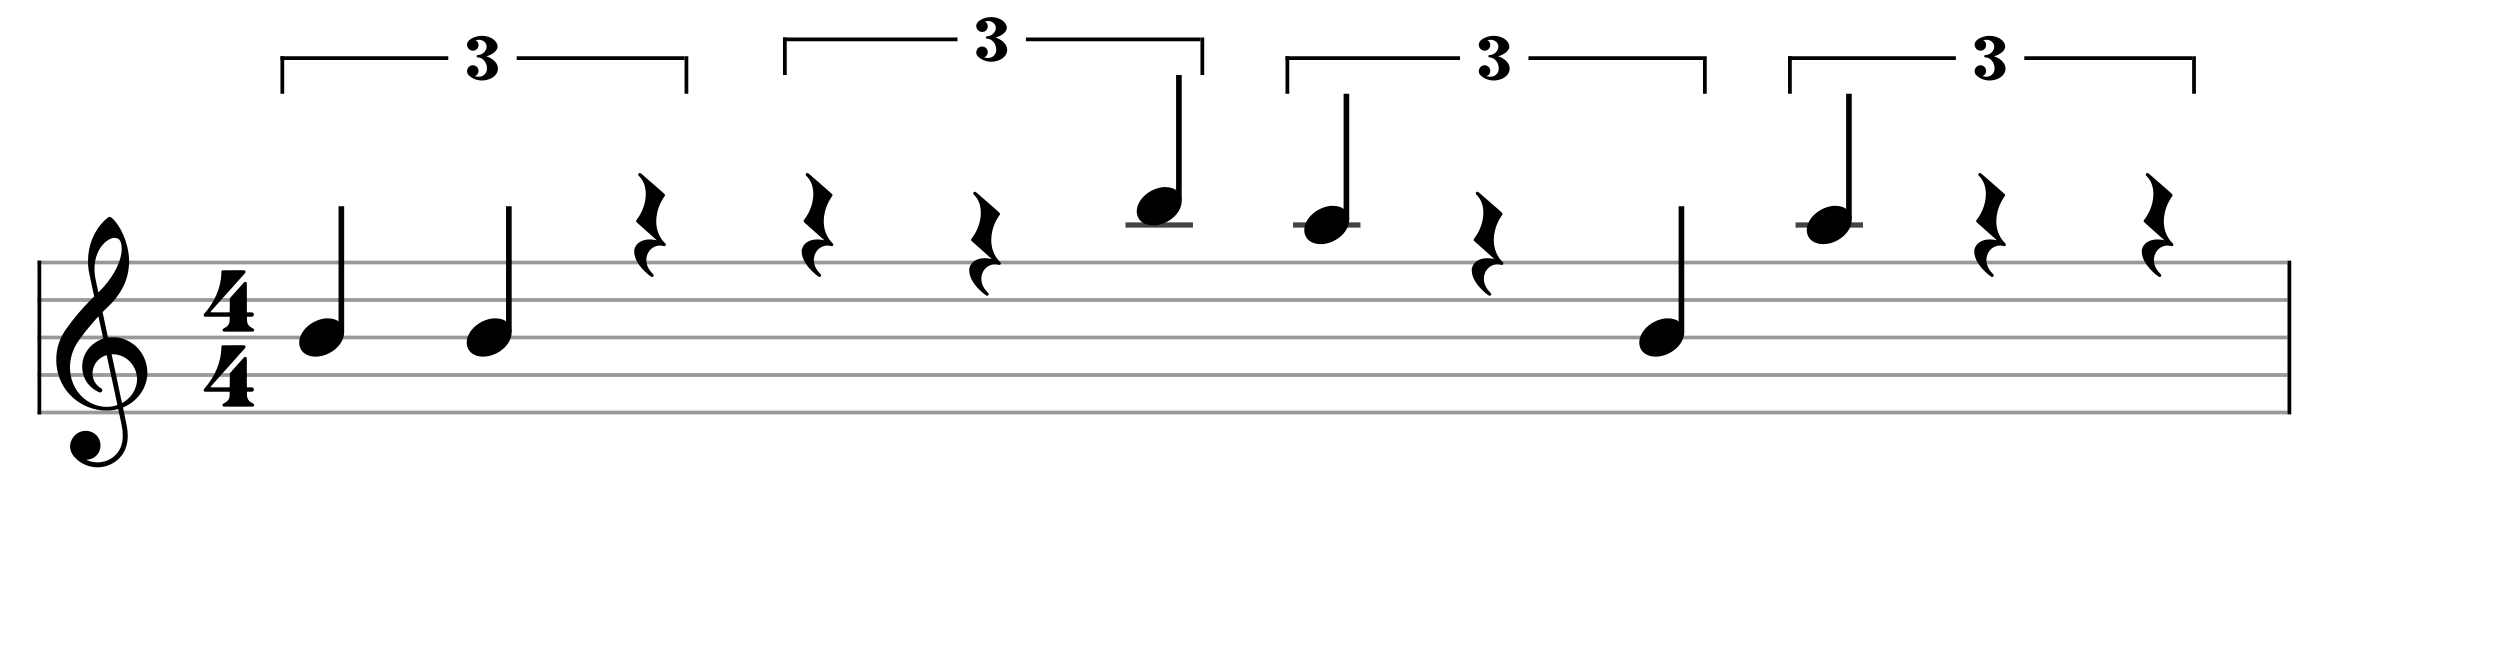 <svg xmlns="http://www.w3.org/2000/svg" stroke-width="0.3" stroke-dasharray="none" fill="black" stroke="black" font-family="Arial, sans-serif" font-size="10pt" font-weight="normal" font-style="normal" width="600" height="160" viewBox="0 0 666.667 177.778" style="width: 600px; height: 160px; border: none;"><g class="vf-stave" id="vf-auto23920" stroke-width="1" fill="#999999" stroke="#999999" font-family="Arial"><path fill="none" d="M10 70L610 70"/><path fill="none" d="M10 80L610 80"/><path fill="none" d="M10 90L610 90"/><path fill="none" d="M10 100L610 100"/><path fill="none" d="M10 110L610 110"/></g><g class="vf-stavebarline" id="vf-auto23921" font-family="Arial"><rect x="10" y="69.5" width="1" height="41" stroke="none"/></g><g class="vf-stavebarline" id="vf-auto23922" font-family="Arial"><rect x="610" y="69.5" width="1" height="41" stroke="none"/></g><g class="vf-clef" id="vf-auto23923" font-family="Arial"><path stroke="none" d="M29.112 57.837C29.112 57.837,29.141 57.837,29.17 57.837C29.544 57.837,30.034 58.211,30.667 58.96C32.942 61.696,34.44 66.045,34.44 69.731C34.44 69.99,34.44 70.278,34.411 70.538C34.152 74.829,32.28 78.515,28.68 81.942C28.363 82.259,27.902 82.691,27.701 82.864L27.355 83.238L28.075 86.608C28.478 88.48,28.795 90.006,28.795 90.006C28.795 90.006,28.795 90.006,28.795 90.006C28.824 90.006,28.939 89.978,29.026 89.978C29.198 89.949,29.659 89.949,30.12 89.949C30.466 89.949,30.84 89.949,30.984 89.949C35.592 90.525,38.962 94.125,39.278 98.79C39.307 98.992,39.307 99.194,39.307 99.395C39.307 103.254,36.802 106.941,33.029 108.554C32.885 108.611,32.798 108.669,32.798 108.669C32.798 108.669,33 109.677,33.259 110.886C33.518 112.125,33.778 113.306,33.806 113.536C33.979 114.458,34.066 115.322,34.066 116.157C34.066 118.317,33.49 120.131,32.395 121.542C30.754 123.587,28.392 124.624,26.03 124.624C23.726 124.624,21.422 123.674,19.752 121.773C19.061 120.966,18.686 120.016,18.686 119.037C18.686 118.202,18.974 117.338,19.55 116.56C20.386 115.437,21.624 114.89,22.862 114.89C24.014 114.89,25.166 115.379,25.973 116.358C26.549 117.107,26.808 117.942,26.808 118.778C26.808 120.678,25.397 122.493,23.237 122.579L22.978 122.579L23.064 122.637C23.928 123.069,24.936 123.299,25.973 123.299C27.24 123.299,28.565 122.954,29.602 122.291C31.704 120.966,32.741 118.922,32.741 116.157C32.741 115.264,32.626 114.285,32.424 113.248C32.338 112.758,31.531 109.101,31.531 109.101C31.531 109.101,31.531 109.101,31.531 109.101C31.502 109.101,31.358 109.13,31.186 109.158C30.667 109.302,30.12 109.389,29.515 109.446C29.314 109.475,28.91 109.475,28.478 109.475C27.931 109.475,27.384 109.475,27.154 109.446C20.126 108.669,15 102.995,15 95.968C15 92.858,15.893 90.15,17.765 87.558C19.752 84.794,21.768 82.403,24.245 79.898L25.109 79.034L24.734 77.306C24.533 76.326,24.331 75.318,24.245 75.03C23.899 73.389,23.726 72.582,23.669 72.266C23.525 71.373,23.467 70.48,23.467 69.587C23.467 65.469,25.022 61.552,27.902 58.758C28.565 58.125,28.91 57.866,29.112 57.837M31.013 63.482C30.84 63.453,30.696 63.424,30.523 63.424C29.688 63.424,28.68 63.942,27.73 64.893C26.088 66.534,25.195 69.011,25.195 71.718C25.195 72.41,25.253 73.101,25.368 73.821C25.426 74.138,26.203 77.968,26.232 77.968C26.232 77.968,26.232 77.968,26.232 77.968C26.261 77.968,27.182 77.018,27.442 76.73C30.638 73.187,32.453 69.357,32.453 66.362C32.453 65.872,32.395 65.411,32.309 64.95C32.107 64.086,31.733 63.654,31.013 63.482M26.318 84.707C26.29 84.534,26.261 84.39,26.261 84.39C26.146 84.39,23.87 87.04,22.834 88.336C20.702 91.043,19.925 92.31,19.32 94.038C18.888 95.363,18.658 96.688,18.658 97.984C18.658 100.317,19.349 102.534,20.674 104.406C22.517 106.998,25.426 108.496,28.421 108.496C28.91 108.496,29.4 108.467,29.89 108.381C30.408 108.294,31.301 108.064,31.301 108.006C31.301 107.978,30.955 106.394,30.552 104.435C30.12 102.506,29.486 99.51,29.112 97.811C28.766 96.112,28.45 94.701,28.45 94.701C28.45 94.701,28.45 94.701,28.45 94.701C28.334 94.701,27.701 94.96,27.355 95.133C25.598 96.112,24.677 97.84,24.677 99.568C24.677 101.094,25.397 102.592,26.866 103.485C27.154 103.658,27.298 103.859,27.298 104.09C27.298 104.205,27.24 104.349,27.125 104.464C27.038 104.579,26.923 104.666,26.75 104.666C26.549 104.666,26.29 104.55,25.858 104.32C23.237 102.966,21.912 100.403,21.912 97.782C21.912 95.334,23.093 92.858,25.454 91.302C26.059 90.899,27.269 90.323,27.499 90.323C27.499 90.323,27.528 90.294,27.528 90.294C27.528 90.266,27.528 90.266,27.528 90.266C27.499 90.208,26.434 85.197,26.318 84.707M30.725 94.499C30.581 94.499,30.293 94.47,30.12 94.47L29.746 94.47L29.774 94.528C29.774 94.557,30.293 97.034,30.955 100.029C31.589 103.024,32.136 105.616,32.165 105.789C32.222 105.962,32.309 106.422,32.395 106.797L32.539 107.488L32.626 107.43C34.21 106.538,35.362 105.27,35.995 103.715C36.37 102.851,36.542 101.987,36.542 101.123C36.542 97.869,34.152 94.902,30.725 94.499"/></g><g class="vf-timesignature" id="vf-auto23924" font-family="Arial"><path stroke="none" d="M59.29 72.086C59.347 72.058,60.989 72.058,62.544 72.058C63.869 72.058,65.165 72.058,65.194 72.086C65.366 72.144,65.482 72.317,65.482 72.49C65.482 72.691,65.453 72.72,64.906 73.325C64.416 73.843,62.89 75.571,61.334 77.328C60.874 77.846,60.442 78.336,60.326 78.451C60.211 78.566,59.52 79.344,58.771 80.179C58.051 81.014,57.13 82.051,56.755 82.454C56.381 82.886,56.064 83.232,56.064 83.261C56.064 83.261,56.064 83.261,56.064 83.261C56.064 83.29,56.294 83.29,58.656 83.29L61.248 83.29L61.277 81.418C61.277 79.603,61.277 79.574,61.306 79.517C61.334 79.488,61.91 78.826,62.602 78.048C63.293 77.27,64.099 76.349,64.416 76.032C65.194 75.139,65.165 75.168,65.395 75.168C65.597 75.168,65.741 75.254,65.798 75.398C65.827 75.485,65.827 75.629,65.827 79.373L65.827 83.29L66.518 83.29C67.181 83.29,67.238 83.29,67.325 83.318C67.555 83.405,67.699 83.635,67.699 83.866C67.699 84.038,67.642 84.182,67.526 84.298C67.354 84.47,67.325 84.47,66.547 84.47L65.856 84.47L65.856 84.643C65.856 84.73,65.856 84.989,65.856 85.219C65.885 86.4,66.259 86.976,67.411 87.552C67.642 87.667,67.786 87.84,67.786 88.013C67.786 88.128,67.728 88.243,67.642 88.33C67.526 88.445,67.814 88.445,65.078 88.445C64.646 88.445,64.128 88.445,63.552 88.445C62.976 88.445,62.458 88.445,62.026 88.445C59.29 88.445,59.578 88.445,59.462 88.33C59.376 88.243,59.318 88.128,59.318 88.013C59.318 87.84,59.462 87.667,59.693 87.552C60.845 86.976,61.219 86.4,61.248 85.219C61.248 84.989,61.248 84.73,61.248 84.643L61.248 84.47L57.965 84.47C57.475 84.47,57.072 84.47,56.726 84.47C54.365 84.47,54.566 84.47,54.451 84.355C54.365 84.269,54.307 84.154,54.307 84.038C54.307 83.923,54.394 83.75,54.538 83.578C57.274 80.496,58.915 76.637,59.03 72.893C59.03 72.288,59.059 72.202,59.29 72.086M61.046 90L61.075 90L60.989 90M61.046 71.05L61.075 71.05L60.989 71.05"/><path stroke="none" d="M59.29 92.086C59.347 92.058,60.989 92.058,62.544 92.058C63.869 92.058,65.165 92.058,65.194 92.086C65.366 92.144,65.482 92.317,65.482 92.49C65.482 92.691,65.453 92.72,64.906 93.325C64.416 93.843,62.89 95.571,61.334 97.328C60.874 97.846,60.442 98.336,60.326 98.451C60.211 98.566,59.52 99.344,58.771 100.179C58.051 101.014,57.13 102.051,56.755 102.454C56.381 102.886,56.064 103.232,56.064 103.261C56.064 103.261,56.064 103.261,56.064 103.261C56.064 103.29,56.294 103.29,58.656 103.29L61.248 103.29L61.277 101.418C61.277 99.603,61.277 99.574,61.306 99.517C61.334 99.488,61.91 98.826,62.602 98.048C63.293 97.27,64.099 96.349,64.416 96.032C65.194 95.139,65.165 95.168,65.395 95.168C65.597 95.168,65.741 95.254,65.798 95.398C65.827 95.485,65.827 95.629,65.827 99.373L65.827 103.29L66.518 103.29C67.181 103.29,67.238 103.29,67.325 103.318C67.555 103.405,67.699 103.635,67.699 103.866C67.699 104.038,67.642 104.182,67.526 104.298C67.354 104.47,67.325 104.47,66.547 104.47L65.856 104.47L65.856 104.643C65.856 104.73,65.856 104.989,65.856 105.219C65.885 106.4,66.259 106.976,67.411 107.552C67.642 107.667,67.786 107.84,67.786 108.013C67.786 108.128,67.728 108.243,67.642 108.33C67.526 108.445,67.814 108.445,65.078 108.445C64.646 108.445,64.128 108.445,63.552 108.445C62.976 108.445,62.458 108.445,62.026 108.445C59.29 108.445,59.578 108.445,59.462 108.33C59.376 108.243,59.318 108.128,59.318 108.013C59.318 107.84,59.462 107.667,59.693 107.552C60.845 106.976,61.219 106.4,61.248 105.219C61.248 104.989,61.248 104.73,61.248 104.643L61.248 104.47L57.965 104.47C57.475 104.47,57.072 104.47,56.726 104.47C54.365 104.47,54.566 104.47,54.451 104.355C54.365 104.269,54.307 104.154,54.307 104.038C54.307 103.923,54.394 103.75,54.538 103.578C57.274 100.496,58.915 96.637,59.03 92.893C59.03 92.288,59.059 92.202,59.29 92.086M61.046 110L61.075 110L60.989 110M61.046 91.05L61.075 91.05L60.989 91.05"/></g><g class="vf-stavenote" id="vf-auto23928" font-family="Arial"><g class="vf-stem" id="vf-auto23929" pointer-events="bounding-box"><path stroke-width="1.5" fill="none" d="M91.026 88.5L91.026 55"/></g><g class="vf-notehead" id="vf-auto23931" pointer-events="bounding-box"><path stroke="none" d="M86.89 84.889C86.974 84.889,87.058 84.889,87.199 84.889C87.564 84.889,88.097 84.918,88.294 84.946C90.624 85.283,91.776 86.827,91.776 88.624C91.776 90.534,90.484 92.724,87.901 94.128C86.637 94.802,85.345 95.111,84.166 95.111C82.004 95.111,80.235 94.044,79.87 92.162C79.814 91.881,79.786 91.629,79.786 91.376C79.786 88.343,83.043 85.283,86.89 84.889"/></g></g><g class="vf-stavenote" id="vf-auto23932" font-family="Arial"><g class="vf-stem" id="vf-auto23933" pointer-events="bounding-box"><path stroke-width="1.5" fill="none" d="M135.695 88.5L135.695 55"/></g><g class="vf-notehead" id="vf-auto23935" pointer-events="bounding-box"><path stroke="none" d="M131.559 84.889C131.643 84.889,131.728 84.889,131.868 84.889C132.233 84.889,132.767 84.918,132.963 84.946C135.294 85.283,136.445 86.827,136.445 88.624C136.445 90.534,135.153 92.724,132.57 94.128C131.306 94.802,130.015 95.111,128.835 95.111C126.673 95.111,124.904 94.044,124.539 92.162C124.483 91.881,124.455 91.629,124.455 91.376C124.455 88.343,127.712 85.283,131.559 84.889"/></g></g><g class="vf-stavenote" id="vf-auto23936" font-family="Arial"><g class="vf-notehead" id="vf-auto23939" pointer-events="bounding-box"><path stroke="none" d="M170.444 46.157C170.5 46.128,170.556 46.128,170.612 46.128C170.753 46.128,170.893 46.213,171.09 46.381C171.174 46.465,171.455 46.69,171.679 46.887C171.876 47.083,172.157 47.308,172.241 47.392C172.887 47.954,173.168 48.206,173.898 48.824C177.099 51.632,177.324 51.801,177.324 51.969C177.324 51.969,177.324 51.997,177.324 52.025C177.324 52.053,177.324 52.081,177.324 52.11C177.324 52.222,177.295 52.222,176.987 52.671C176.2 53.85,175.583 55.226,175.302 56.518C175.105 57.36,174.993 58.175,174.993 58.989C174.993 61.207,175.751 63.229,177.183 64.689C177.52 64.998,177.548 65.054,177.548 65.223C177.548 65.504,177.38 65.644,177.127 65.644C177.015 65.644,176.902 65.616,176.79 65.588C176.537 65.532,176.257 65.476,176.004 65.476C174.965 65.476,173.898 65.981,173.196 66.852C172.634 67.582,172.353 68.452,172.353 69.323C172.353 70.558,172.915 71.878,174.01 72.945C174.207 73.141,174.319 73.31,174.319 73.478C174.319 73.563,174.263 73.647,174.179 73.759C174.094 73.815,174.01 73.872,173.898 73.872C173.701 73.872,173.392 73.647,172.718 73.085C170.388 71.092,169.124 68.986,169.124 67.132L169.124 67.132L169.124 66.655L169.18 66.43C169.63 64.802,171.202 63.847,173.28 63.847C173.785 63.847,174.319 63.903,174.853 64.015L175.133 64.072L175.077 64.015C175.021 63.959,173.561 62.668,172.41 61.629C169.742 59.27,169.63 59.186,169.63 59.017C169.63 58.989,169.63 58.989,169.63 58.961L169.63 58.933C169.63 58.764,169.63 58.764,169.882 58.456C171.427 56.378,172.213 53.935,172.213 51.744C172.213 49.919,171.651 48.234,170.528 47.083C170.219 46.802,170.191 46.746,170.191 46.578C170.191 46.381,170.275 46.241,170.444 46.157"/></g></g><g class="vf-stavenote" id="vf-auto23940" font-family="Arial"><g class="vf-notehead" id="vf-auto23943" pointer-events="bounding-box"><path stroke="none" d="M215.113 46.157C215.169 46.128,215.226 46.128,215.282 46.128C215.422 46.128,215.563 46.213,215.759 46.381C215.843 46.465,216.124 46.69,216.349 46.887C216.545 47.083,216.826 47.308,216.91 47.392C217.556 47.954,217.837 48.206,218.567 48.824C221.768 51.632,221.993 51.801,221.993 51.969C221.993 51.969,221.993 51.997,221.993 52.025C221.993 52.053,221.993 52.081,221.993 52.11C221.993 52.222,221.965 52.222,221.656 52.671C220.87 53.85,220.252 55.226,219.971 56.518C219.775 57.36,219.662 58.175,219.662 58.989C219.662 61.207,220.42 63.229,221.852 64.689C222.189 64.998,222.218 65.054,222.218 65.223C222.218 65.504,222.049 65.644,221.796 65.644C221.684 65.644,221.572 65.616,221.459 65.588C221.207 65.532,220.926 65.476,220.673 65.476C219.634 65.476,218.567 65.981,217.865 66.852C217.304 67.582,217.023 68.452,217.023 69.323C217.023 70.558,217.584 71.878,218.679 72.945C218.876 73.141,218.988 73.31,218.988 73.478C218.988 73.563,218.932 73.647,218.848 73.759C218.764 73.815,218.679 73.872,218.567 73.872C218.371 73.872,218.062 73.647,217.388 73.085C215.057 71.092,213.794 68.986,213.794 67.132L213.794 67.132L213.794 66.655L213.85 66.43C214.299 64.802,215.871 63.847,217.949 63.847C218.455 63.847,218.988 63.903,219.522 64.015L219.803 64.072L219.746 64.015C219.69 63.959,218.23 62.668,217.079 61.629C214.411 59.27,214.299 59.186,214.299 59.017C214.299 58.989,214.299 58.989,214.299 58.961L214.299 58.933C214.299 58.764,214.299 58.764,214.552 58.456C216.096 56.378,216.882 53.935,216.882 51.744C216.882 49.919,216.321 48.234,215.198 47.083C214.889 46.802,214.861 46.746,214.861 46.578C214.861 46.381,214.945 46.241,215.113 46.157"/></g></g><g class="vf-stavenote" id="vf-auto23944" font-family="Arial"><g class="vf-notehead" id="vf-auto23947" pointer-events="bounding-box"><path stroke="none" d="M259.783 51.157C259.839 51.128,259.895 51.128,259.951 51.128C260.091 51.128,260.232 51.213,260.428 51.381C260.513 51.465,260.793 51.69,261.018 51.887C261.215 52.083,261.495 52.308,261.58 52.392C262.226 52.954,262.506 53.206,263.236 53.824C266.438 56.632,266.662 56.801,266.662 56.969C266.662 56.969,266.662 56.997,266.662 57.025C266.662 57.053,266.662 57.081,266.662 57.11C266.662 57.222,266.634 57.222,266.325 57.671C265.539 58.85,264.921 60.226,264.64 61.518C264.444 62.36,264.332 63.175,264.332 63.989C264.332 66.207,265.09 68.229,266.522 69.689C266.859 69.998,266.887 70.054,266.887 70.223C266.887 70.504,266.718 70.644,266.466 70.644C266.353 70.644,266.241 70.616,266.129 70.588C265.876 70.532,265.595 70.476,265.342 70.476C264.303 70.476,263.236 70.981,262.534 71.852C261.973 72.582,261.692 73.452,261.692 74.323C261.692 75.558,262.254 76.878,263.349 77.945C263.545 78.141,263.658 78.31,263.658 78.478C263.658 78.563,263.601 78.647,263.517 78.759C263.433 78.815,263.349 78.872,263.236 78.872C263.04 78.872,262.731 78.647,262.057 78.085C259.726 76.092,258.463 73.986,258.463 72.132L258.463 72.132L258.463 71.655L258.519 71.43C258.968 69.802,260.541 68.847,262.619 68.847C263.124 68.847,263.658 68.903,264.191 69.015L264.472 69.072L264.416 69.015C264.36 68.959,262.899 67.668,261.748 66.629C259.081 64.27,258.968 64.186,258.968 64.017C258.968 63.989,258.968 63.989,258.968 63.961L258.968 63.933C258.968 63.764,258.968 63.764,259.221 63.456C260.765 61.378,261.552 58.935,261.552 56.744C261.552 54.919,260.99 53.234,259.867 52.083C259.558 51.802,259.53 51.746,259.53 51.578C259.53 51.381,259.614 51.241,259.783 51.157"/></g></g><g class="vf-stavenote" id="vf-auto23948" font-family="Arial"><path stroke-width="1.4" fill="none" stroke="#444" d="M300.132 60L318.122 60"/><g class="vf-stem" id="vf-auto23949" pointer-events="bounding-box"><path stroke-width="1.5" fill="none" d="M314.372 53.5L314.372 20"/></g><g class="vf-notehead" id="vf-auto23951" pointer-events="bounding-box"><path stroke="none" d="M310.236 49.889C310.321 49.889,310.405 49.889,310.545 49.889C310.91 49.889,311.444 49.918,311.64 49.946C313.971 50.283,315.122 51.827,315.122 53.624C315.122 55.534,313.831 57.724,311.247 59.128C309.984 59.802,308.692 60.111,307.513 60.111C305.35 60.111,303.581 59.044,303.216 57.162C303.16 56.881,303.132 56.629,303.132 56.376C303.132 53.343,306.389 50.283,310.236 49.889"/></g></g><g class="vf-stavenote" id="vf-auto23952" font-family="Arial"><path stroke-width="1.4" fill="none" stroke="#444" d="M344.801 60L362.792 60"/><g class="vf-stem" id="vf-auto23953" pointer-events="bounding-box"><path stroke-width="1.5" fill="none" d="M359.042 58.5L359.042 25"/></g><g class="vf-notehead" id="vf-auto23955" pointer-events="bounding-box"><path stroke="none" d="M354.906 54.889C354.99 54.889,355.074 54.889,355.215 54.889C355.58 54.889,356.113 54.918,356.31 54.946C358.64 55.283,359.792 56.827,359.792 58.624C359.792 60.534,358.5 62.724,355.917 64.128C354.653 64.802,353.361 65.111,352.182 65.111C350.02 65.111,348.251 64.044,347.886 62.162C347.83 61.881,347.801 61.629,347.801 61.376C347.801 58.343,351.059 55.283,354.906 54.889"/></g></g><g class="vf-stavenote" id="vf-auto23956" font-family="Arial"><g class="vf-notehead" id="vf-auto23959" pointer-events="bounding-box"><path stroke="none" d="M393.79 51.157C393.847 51.128,393.903 51.128,393.959 51.128C394.099 51.128,394.24 51.213,394.436 51.381C394.521 51.465,394.801 51.69,395.026 51.887C395.223 52.083,395.503 52.308,395.588 52.392C396.233 52.954,396.514 53.206,397.244 53.824C400.445 56.632,400.67 56.801,400.67 56.969C400.67 56.969,400.67 56.997,400.67 57.025C400.67 57.053,400.67 57.081,400.67 57.11C400.67 57.222,400.642 57.222,400.333 57.671C399.547 58.85,398.929 60.226,398.648 61.518C398.452 62.36,398.339 63.175,398.339 63.989C398.339 66.207,399.098 68.229,400.53 69.689C400.867 69.998,400.895 70.054,400.895 70.223C400.895 70.504,400.726 70.644,400.474 70.644C400.361 70.644,400.249 70.616,400.137 70.588C399.884 70.532,399.603 70.476,399.35 70.476C398.311 70.476,397.244 70.981,396.542 71.852C395.981 72.582,395.7 73.452,395.7 74.323C395.7 75.558,396.262 76.878,397.357 77.945C397.553 78.141,397.666 78.31,397.666 78.478C397.666 78.563,397.609 78.647,397.525 78.759C397.441 78.815,397.357 78.872,397.244 78.872C397.048 78.872,396.739 78.647,396.065 78.085C393.734 76.092,392.471 73.986,392.471 72.132L392.471 72.132L392.471 71.655L392.527 71.43C392.976 69.802,394.549 68.847,396.627 68.847C397.132 68.847,397.666 68.903,398.199 69.015L398.48 69.072L398.424 69.015C398.368 68.959,396.907 67.668,395.756 66.629C393.088 64.27,392.976 64.186,392.976 64.017C392.976 63.989,392.976 63.989,392.976 63.961L392.976 63.933C392.976 63.764,392.976 63.764,393.229 63.456C394.773 61.378,395.56 58.935,395.56 56.744C395.56 54.919,394.998 53.234,393.875 52.083C393.566 51.802,393.538 51.746,393.538 51.578C393.538 51.381,393.622 51.241,393.79 51.157"/></g></g><g class="vf-stavenote" id="vf-auto23960" font-family="Arial"><g class="vf-stem" id="vf-auto23961" pointer-events="bounding-box"><path stroke-width="1.5" fill="none" d="M448.38 88.5L448.38 55"/></g><g class="vf-notehead" id="vf-auto23963" pointer-events="bounding-box"><path stroke="none" d="M444.244 84.889C444.329 84.889,444.413 84.889,444.553 84.889C444.918 84.889,445.452 84.918,445.648 84.946C447.979 85.283,449.13 86.827,449.13 88.624C449.13 90.534,447.839 92.724,445.255 94.128C443.992 94.802,442.7 95.111,441.521 95.111C439.358 95.111,437.589 94.044,437.224 92.162C437.168 91.881,437.14 91.629,437.14 91.376C437.14 88.343,440.397 85.283,444.244 84.889"/></g></g><g class="vf-stavenote" id="vf-auto23964" font-family="Arial"><path stroke-width="1.4" fill="none" stroke="#444" d="M478.809 60L496.8 60"/><g class="vf-stem" id="vf-auto23965" pointer-events="bounding-box"><path stroke-width="1.5" fill="none" d="M493.05 58.5L493.05 25"/></g><g class="vf-notehead" id="vf-auto23967" pointer-events="bounding-box"><path stroke="none" d="M488.914 54.889C488.998 54.889,489.082 54.889,489.222 54.889C489.588 54.889,490.121 54.918,490.318 54.946C492.648 55.283,493.8 56.827,493.8 58.624C493.8 60.534,492.508 62.724,489.924 64.128C488.661 64.802,487.369 65.111,486.19 65.111C484.028 65.111,482.259 64.044,481.894 62.162C481.837 61.881,481.809 61.629,481.809 61.376C481.809 58.343,485.067 55.283,488.914 54.889"/></g></g><g class="vf-stavenote" id="vf-auto23968" font-family="Arial"><g class="vf-notehead" id="vf-auto23986" pointer-events="bounding-box"><path stroke="none" d="M527.798 46.157C527.855 46.128,527.911 46.128,527.967 46.128C528.107 46.128,528.248 46.213,528.444 46.381C528.528 46.465,528.809 46.69,529.034 46.887C529.23 47.083,529.511 47.308,529.596 47.392C530.241 47.954,530.522 48.206,531.252 48.824C534.453 51.632,534.678 51.801,534.678 51.969C534.678 51.969,534.678 51.997,534.678 52.025C534.678 52.053,534.678 52.081,534.678 52.11C534.678 52.222,534.65 52.222,534.341 52.671C533.555 53.85,532.937 55.226,532.656 56.518C532.46 57.36,532.347 58.175,532.347 58.989C532.347 61.207,533.106 63.229,534.538 64.689C534.875 64.998,534.903 65.054,534.903 65.223C534.903 65.504,534.734 65.644,534.481 65.644C534.369 65.644,534.257 65.616,534.144 65.588C533.892 65.532,533.611 65.476,533.358 65.476C532.319 65.476,531.252 65.981,530.55 66.852C529.989 67.582,529.708 68.452,529.708 69.323C529.708 70.558,530.269 71.878,531.365 72.945C531.561 73.141,531.673 73.31,531.673 73.478C531.673 73.563,531.617 73.647,531.533 73.759C531.449 73.815,531.365 73.872,531.252 73.872C531.056 73.872,530.747 73.647,530.073 73.085C527.742 71.092,526.479 68.986,526.479 67.132L526.479 67.132L526.479 66.655L526.535 66.43C526.984 64.802,528.557 63.847,530.634 63.847C531.14 63.847,531.673 63.903,532.207 64.015L532.488 64.072L532.432 64.015C532.375 63.959,530.915 62.668,529.764 61.629C527.096 59.27,526.984 59.186,526.984 59.017C526.984 58.989,526.984 58.989,526.984 58.961L526.984 58.933C526.984 58.764,526.984 58.764,527.237 58.456C528.781 56.378,529.567 53.935,529.567 51.744C529.567 49.919,529.006 48.234,527.883 47.083C527.574 46.802,527.546 46.746,527.546 46.578C527.546 46.381,527.63 46.241,527.798 46.157"/></g></g><g class="vf-stavenote" id="vf-auto23972" font-family="Arial"><g class="vf-notehead" id="vf-auto23987" pointer-events="bounding-box"><path stroke="none" d="M572.468 46.157C572.524 46.128,572.58 46.128,572.636 46.128C572.777 46.128,572.917 46.213,573.114 46.381C573.198 46.465,573.479 46.69,573.703 46.887C573.9 47.083,574.181 47.308,574.265 47.392C574.911 47.954,575.191 48.206,575.922 48.824C579.123 51.632,579.347 51.801,579.347 51.969C579.347 51.969,579.347 51.997,579.347 52.025C579.347 52.053,579.347 52.081,579.347 52.11C579.347 52.222,579.319 52.222,579.01 52.671C578.224 53.85,577.606 55.226,577.326 56.518C577.129 57.36,577.017 58.175,577.017 58.989C577.017 61.207,577.775 63.229,579.207 64.689C579.544 64.998,579.572 65.054,579.572 65.223C579.572 65.504,579.403 65.644,579.151 65.644C579.038 65.644,578.926 65.616,578.814 65.588C578.561 65.532,578.28 65.476,578.028 65.476C576.989 65.476,575.922 65.981,575.22 66.852C574.658 67.582,574.377 68.452,574.377 69.323C574.377 70.558,574.939 71.878,576.034 72.945C576.23 73.141,576.343 73.31,576.343 73.478C576.343 73.563,576.287 73.647,576.202 73.759C576.118 73.815,576.034 73.872,575.922 73.872C575.725 73.872,575.416 73.647,574.742 73.085C572.412 71.092,571.148 68.986,571.148 67.132L571.148 67.132L571.148 66.655L571.204 66.43C571.653 64.802,573.226 63.847,575.304 63.847C575.809 63.847,576.343 63.903,576.876 64.015L577.157 64.072L577.101 64.015C577.045 63.959,575.585 62.668,574.433 61.629C571.766 59.27,571.653 59.186,571.653 59.017C571.653 58.989,571.653 58.989,571.653 58.961L571.653 58.933C571.653 58.764,571.653 58.764,571.906 58.456C573.451 56.378,574.237 53.935,574.237 51.744C574.237 49.919,573.675 48.234,572.552 47.083C572.243 46.802,572.215 46.746,572.215 46.578C572.215 46.381,572.299 46.241,572.468 46.157"/></g></g><rect x="74.786" y="15" width="44.759" height="1" stroke="none"/><rect x="137.79" y="15" width="44.759" height="1" stroke="none"/><rect x="74.786" y="15" width="1" height="10" stroke="none"/><rect x="182.548" y="15" width="1" height="10" stroke="none"/><path stroke="none" d="M127.931 9.592C128.133 9.572,128.314 9.552,128.516 9.552C130.753 9.552,132.689 10.842,132.689 12.435C132.689 13.423,131.54 14.451,129.887 14.955L129.685 15.015L129.766 15.035C131.257 15.519,132.366 16.507,132.689 17.616C132.749 17.858,132.79 18.08,132.79 18.301C132.79 19.713,131.54 20.983,129.625 21.345C129.262 21.426,128.899 21.466,128.536 21.466C127.205 21.466,125.915 20.962,125.008 20.075C124.685 19.753,124.544 19.39,124.544 19.007C124.544 18.201,125.189 17.394,126.097 17.394C126.197 17.394,126.278 17.414,126.379 17.434C127.185 17.576,127.609 18.261,127.609 18.926C127.609 19.471,127.306 20.035,126.681 20.277C126.641 20.277,126.641 20.297,126.641 20.297C126.641 20.317,126.681 20.317,126.822 20.358C127.125 20.438,127.387 20.458,127.649 20.458C128.294 20.458,128.818 20.257,129.241 19.833C129.665 19.41,129.866 18.886,129.866 18.261C129.866 18.059,129.846 17.858,129.806 17.636C129.544 16.326,128.617 15.378,127.508 15.318C127.205 15.297,127.105 15.217,127.105 14.995C127.105 14.773,127.205 14.693,127.528 14.673C128.536 14.612,129.423 13.886,129.705 12.919C129.745 12.757,129.766 12.596,129.766 12.435C129.766 11.608,129.161 10.882,128.233 10.661C128.113 10.62,127.931 10.62,127.709 10.62C127.427 10.62,127.125 10.641,126.883 10.681L126.802 10.701L126.863 10.721C127.367 10.983,127.609 11.487,127.609 11.991C127.609 12.596,127.266 13.221,126.601 13.443C126.439 13.483,126.278 13.523,126.117 13.523C125.25 13.523,124.544 12.777,124.544 11.931C124.544 11.709,124.585 11.487,124.705 11.265C125.089 10.459,126.5 9.733,127.931 9.592M128.657 22.333L128.697 22.333L128.637 22.333M128.657 9.068L128.697 9.068L128.637 9.068"/><rect x="208.794" y="10" width="46.542" height="1" stroke="none"/><rect x="273.581" y="10" width="46.542" height="1" stroke="none"/><rect x="208.794" y="10" width="1" height="10" stroke="none"/><rect x="320.122" y="10" width="1" height="10" stroke="none"/><path stroke="none" d="M263.722 4.592C263.924 4.572,264.105 4.552,264.307 4.552C266.544 4.552,268.48 5.842,268.48 7.435C268.48 8.423,267.331 9.451,265.678 9.955L265.476 10.015L265.557 10.035C267.048 10.519,268.157 11.507,268.48 12.616C268.54 12.858,268.581 13.08,268.581 13.301C268.581 14.713,267.331 15.983,265.416 16.345C265.053 16.426,264.69 16.466,264.327 16.466C262.996 16.466,261.706 15.962,260.799 15.075C260.476 14.753,260.335 14.39,260.335 14.007C260.335 13.201,260.98 12.394,261.888 12.394C261.988 12.394,262.069 12.414,262.17 12.434C262.976 12.576,263.4 13.261,263.4 13.926C263.4 14.471,263.097 15.035,262.472 15.277C262.432 15.277,262.432 15.297,262.432 15.297C262.432 15.317,262.472 15.317,262.613 15.358C262.916 15.438,263.178 15.458,263.44 15.458C264.085 15.458,264.609 15.257,265.032 14.833C265.456 14.41,265.657 13.886,265.657 13.261C265.657 13.059,265.637 12.858,265.597 12.636C265.335 11.326,264.408 10.378,263.299 10.318C262.996 10.297,262.896 10.217,262.896 9.995C262.896 9.773,262.996 9.693,263.319 9.673C264.327 9.612,265.214 8.886,265.496 7.919C265.536 7.757,265.557 7.596,265.557 7.435C265.557 6.608,264.952 5.882,264.024 5.661C263.904 5.62,263.722 5.62,263.5 5.62C263.218 5.62,262.916 5.641,262.674 5.681L262.593 5.701L262.654 5.721C263.158 5.983,263.4 6.487,263.4 6.991C263.4 7.596,263.057 8.221,262.392 8.443C262.23 8.483,262.069 8.523,261.908 8.523C261.041 8.523,260.335 7.777,260.335 6.931C260.335 6.709,260.376 6.487,260.496 6.265C260.88 5.459,262.291 4.733,263.722 4.592M264.448 17.333L264.488 17.333L264.428 17.333M264.448 4.068L264.488 4.068L264.428 4.068"/><rect x="342.801" y="15" width="46.542" height="1" stroke="none"/><rect x="407.589" y="15" width="46.542" height="1" stroke="none"/><rect x="342.801" y="15" width="1" height="10" stroke="none"/><rect x="454.13" y="15" width="1" height="10" stroke="none"/><path stroke="none" d="M397.73 9.592C397.932 9.572,398.113 9.552,398.315 9.552C400.552 9.552,402.488 10.842,402.488 12.435C402.488 13.423,401.339 14.451,399.685 14.955L399.484 15.015L399.565 15.035C401.056 15.519,402.165 16.507,402.488 17.616C402.548 17.858,402.589 18.08,402.589 18.301C402.589 19.713,401.339 20.983,399.423 21.345C399.061 21.426,398.698 21.466,398.335 21.466C397.004 21.466,395.714 20.962,394.807 20.075C394.484 19.753,394.343 19.39,394.343 19.007C394.343 18.201,394.988 17.394,395.895 17.394C395.996 17.394,396.077 17.414,396.178 17.434C396.984 17.576,397.407 18.261,397.407 18.926C397.407 19.471,397.105 20.035,396.48 20.277C396.44 20.277,396.44 20.297,396.44 20.297C396.44 20.317,396.48 20.317,396.621 20.358C396.924 20.438,397.186 20.458,397.448 20.458C398.093 20.458,398.617 20.257,399.04 19.833C399.464 19.41,399.665 18.886,399.665 18.261C399.665 18.059,399.645 17.858,399.605 17.636C399.343 16.326,398.415 15.378,397.307 15.318C397.004 15.297,396.903 15.217,396.903 14.995C396.903 14.773,397.004 14.693,397.327 14.673C398.335 14.612,399.222 13.886,399.504 12.919C399.544 12.757,399.565 12.596,399.565 12.435C399.565 11.608,398.96 10.882,398.032 10.661C397.911 10.62,397.73 10.62,397.508 10.62C397.226 10.62,396.924 10.641,396.682 10.681L396.601 10.701L396.661 10.721C397.165 10.983,397.407 11.487,397.407 11.991C397.407 12.596,397.065 13.221,396.399 13.443C396.238 13.483,396.077 13.523,395.916 13.523C395.049 13.523,394.343 12.777,394.343 11.931C394.343 11.709,394.383 11.487,394.504 11.265C394.887 10.459,396.299 9.733,397.73 9.592M398.456 22.333L398.496 22.333L398.436 22.333M398.456 9.068L398.496 9.068L398.436 9.068"/><rect x="476.809" y="15" width="44.759" height="1" stroke="none"/><rect x="539.813" y="15" width="44.759" height="1" stroke="none"/><rect x="476.809" y="15" width="1" height="10" stroke="none"/><rect x="584.572" y="15" width="1" height="10" stroke="none"/><path stroke="none" d="M529.955 9.592C530.156 9.572,530.338 9.552,530.539 9.552C532.777 9.552,534.713 10.842,534.713 12.435C534.713 13.423,533.563 14.451,531.91 14.955L531.709 15.015L531.789 15.035C533.281 15.519,534.39 16.507,534.713 17.616C534.773 17.858,534.813 18.08,534.813 18.301C534.813 19.713,533.563 20.983,531.648 21.345C531.285 21.426,530.922 21.466,530.56 21.466C529.229 21.466,527.939 20.962,527.032 20.075C526.709 19.753,526.568 19.39,526.568 19.007C526.568 18.201,527.213 17.394,528.12 17.394C528.221 17.394,528.302 17.414,528.402 17.434C529.209 17.576,529.632 18.261,529.632 18.926C529.632 19.471,529.33 20.035,528.705 20.277C528.665 20.277,528.665 20.297,528.665 20.297C528.665 20.317,528.705 20.317,528.846 20.358C529.148 20.438,529.41 20.458,529.673 20.458C530.318 20.458,530.842 20.257,531.265 19.833C531.689 19.41,531.89 18.886,531.89 18.261C531.89 18.059,531.87 17.858,531.83 17.636C531.568 16.326,530.64 15.378,529.531 15.318C529.229 15.297,529.128 15.217,529.128 14.995C529.128 14.773,529.229 14.693,529.552 14.673C530.56 14.612,531.447 13.886,531.729 12.919C531.769 12.757,531.789 12.596,531.789 12.435C531.789 11.608,531.185 10.882,530.257 10.661C530.136 10.62,529.955 10.62,529.733 10.62C529.451 10.62,529.148 10.641,528.906 10.681L528.826 10.701L528.886 10.721C529.39 10.983,529.632 11.487,529.632 11.991C529.632 12.596,529.29 13.221,528.624 13.443C528.463 13.483,528.302 13.523,528.14 13.523C527.274 13.523,526.568 12.777,526.568 11.931C526.568 11.709,526.608 11.487,526.729 11.265C527.112 10.459,528.523 9.733,529.955 9.592M530.681 22.333L530.721 22.333L530.66 22.333M530.681 9.068L530.721 9.068L530.66 9.068"/></svg>